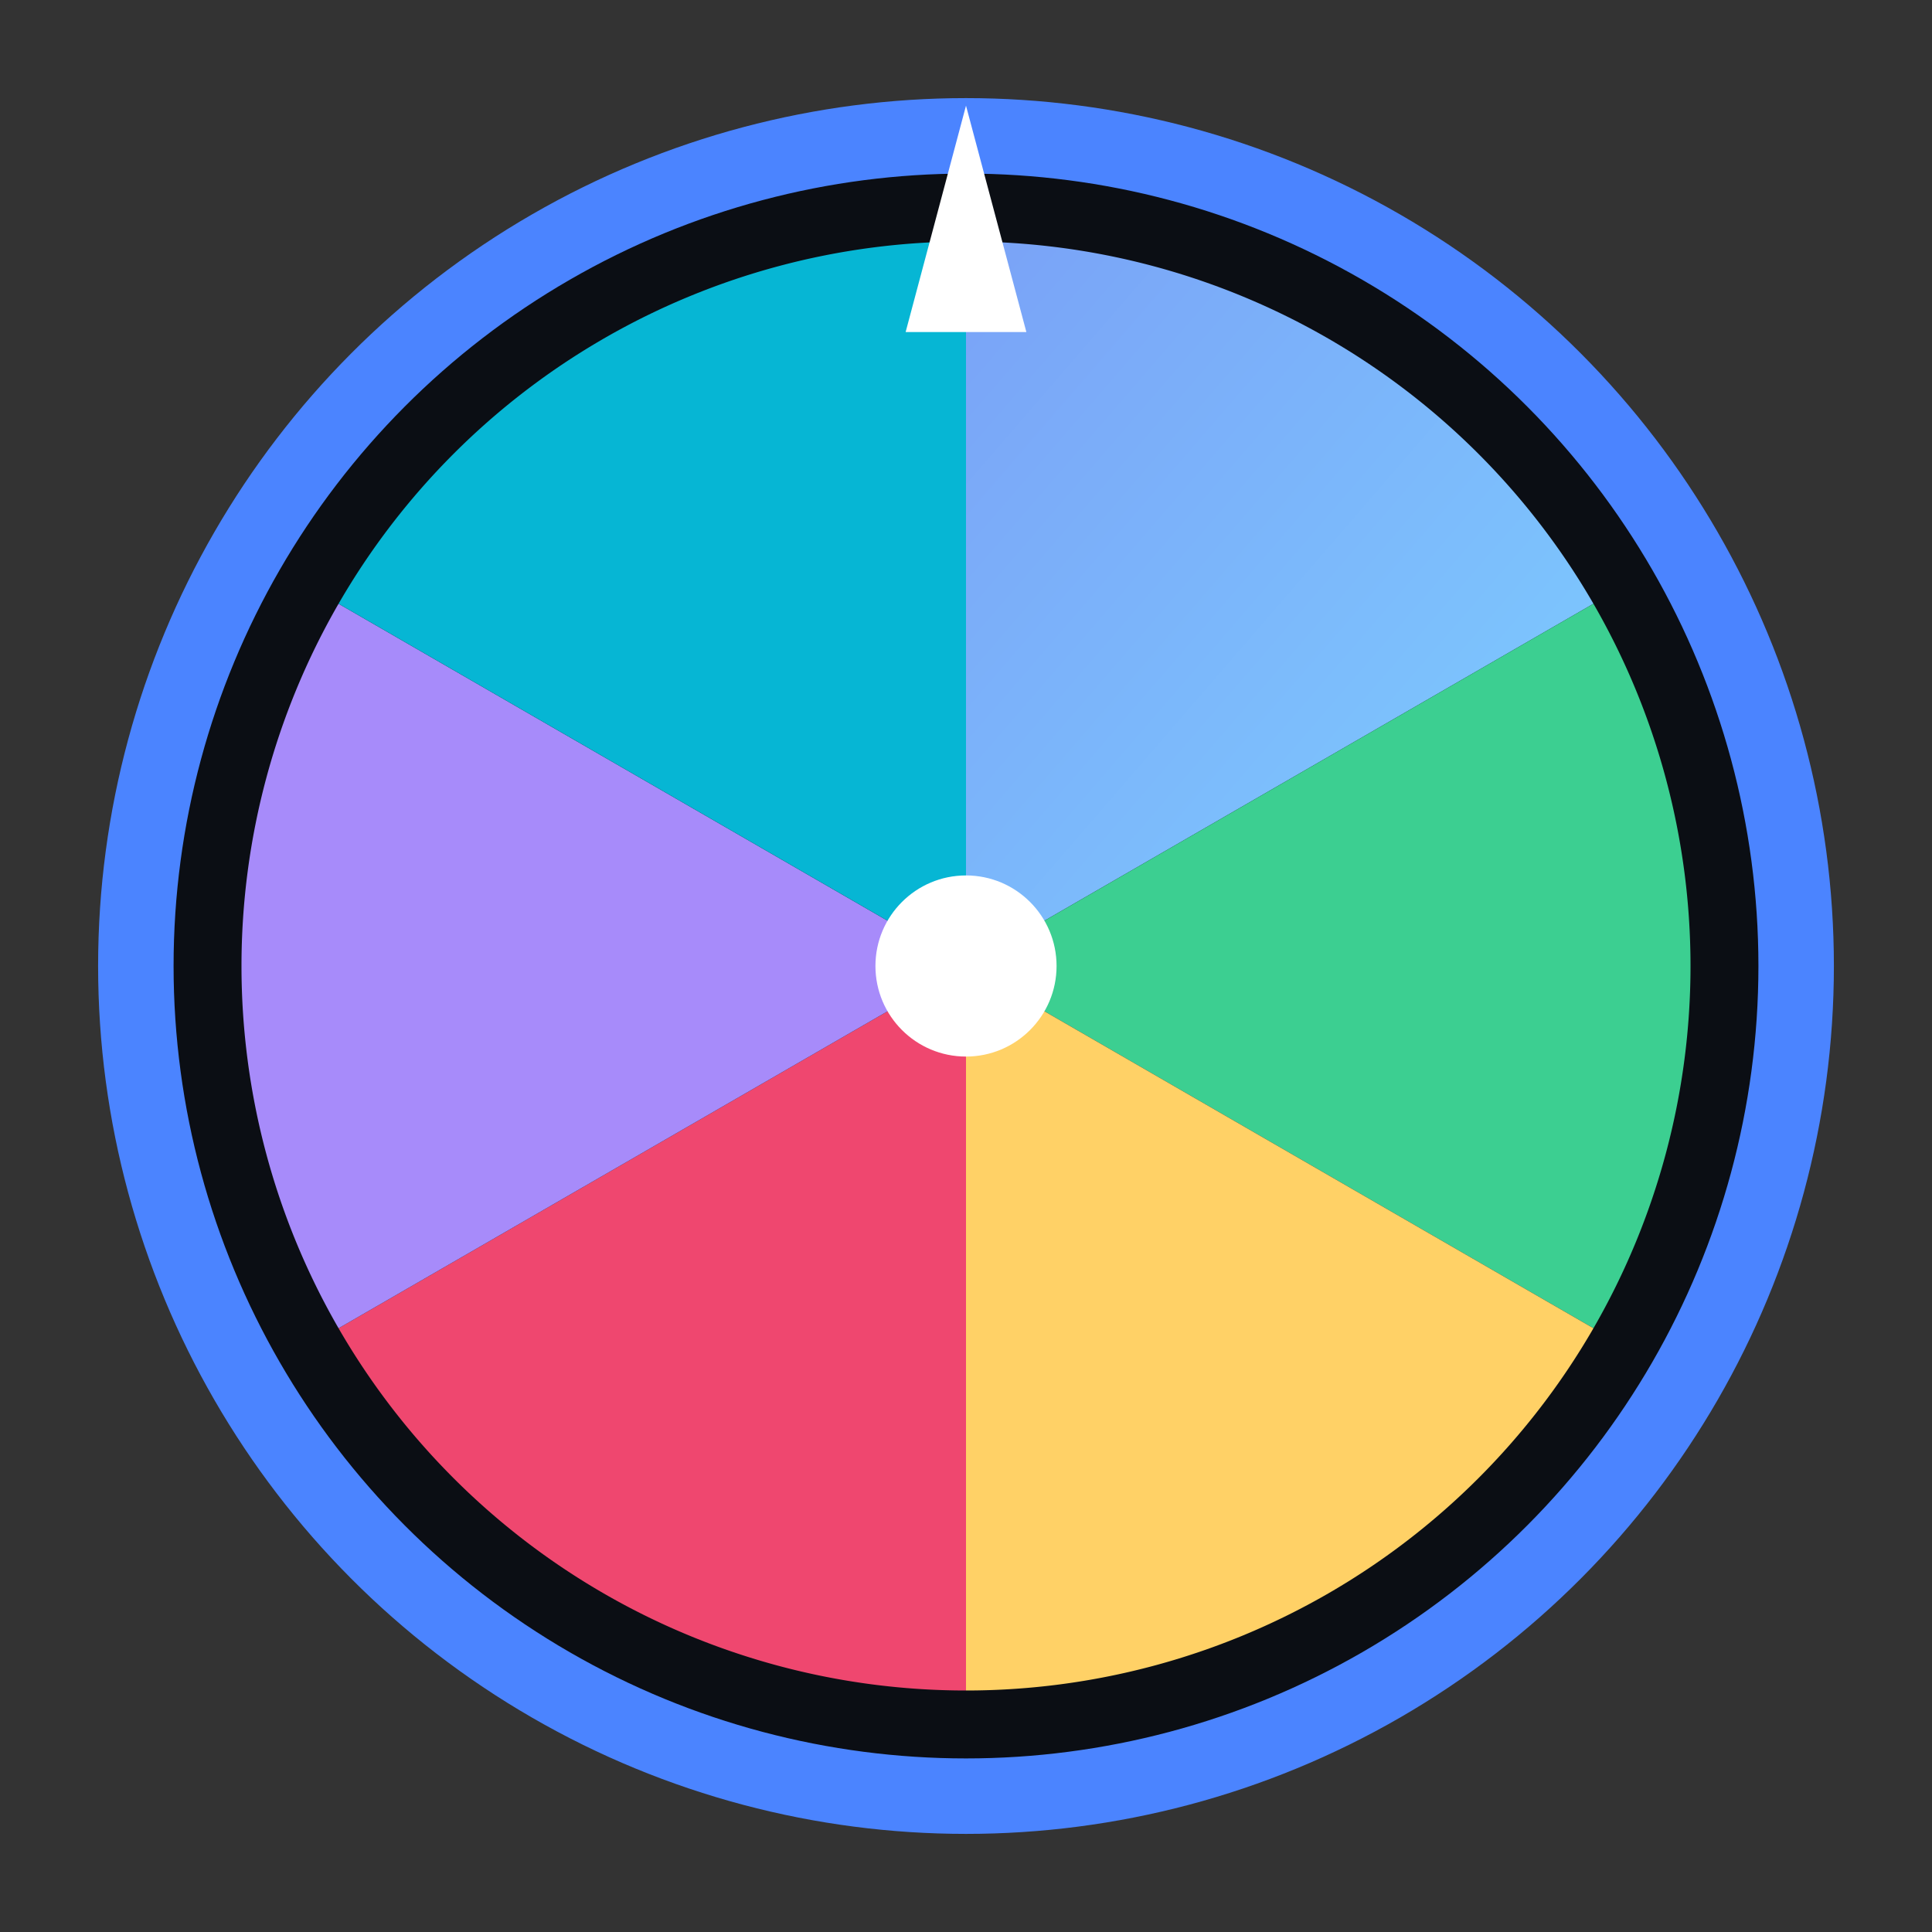 <svg xmlns="http://www.w3.org/2000/svg" width="256" height="256" viewBox="0 0 256 256" fill="none">
  <rect x="0" y="0" width="256" height="256" fill="#333333" stroke="none"/>
  <defs>
    <linearGradient id="g" x1="0" y1="0" x2="1" y2="1">
      <stop offset="0%" stop-color="#7aa2f7"/>
      <stop offset="100%" stop-color="#7dcfff"/>
    </linearGradient>
  </defs>
  <circle cx="128" cy="128" r="110" fill="#0b0e14" stroke="#4b84ff" stroke-width="10"/>
  <g transform="translate(128 128)">
    <g>
      <path d="M0-96 A96 96 0 0 1 83.14-48 L0 0 Z" fill="url(#g)"/>
      <path d="M83.14-48 A96 96 0 0 1 83.14 48 L0 0 Z" fill="#3ccf91"/>
      <path d="M83.14 48 A96 96 0 0 1 0 96 L0 0 Z" fill="#ffd166"/>
      <path d="M0 96 A96 96 0 0 1 -83.14 48 L0 0 Z" fill="#ef476f"/>
      <path d="M-83.14 48 A96 96 0 0 1 -83.14 -48 L0 0 Z" fill="#a78bfa"/>
      <path d="M-83.14 -48 A96 96 0 0 1 0 -96 L0 0 Z" fill="#06b6d4"/>
    </g>
  </g>
  <circle cx="128" cy="128" r="12" fill="#fff"/>
  <polygon points="128,14 120,44 136,44" fill="#fff"/>
</svg>
